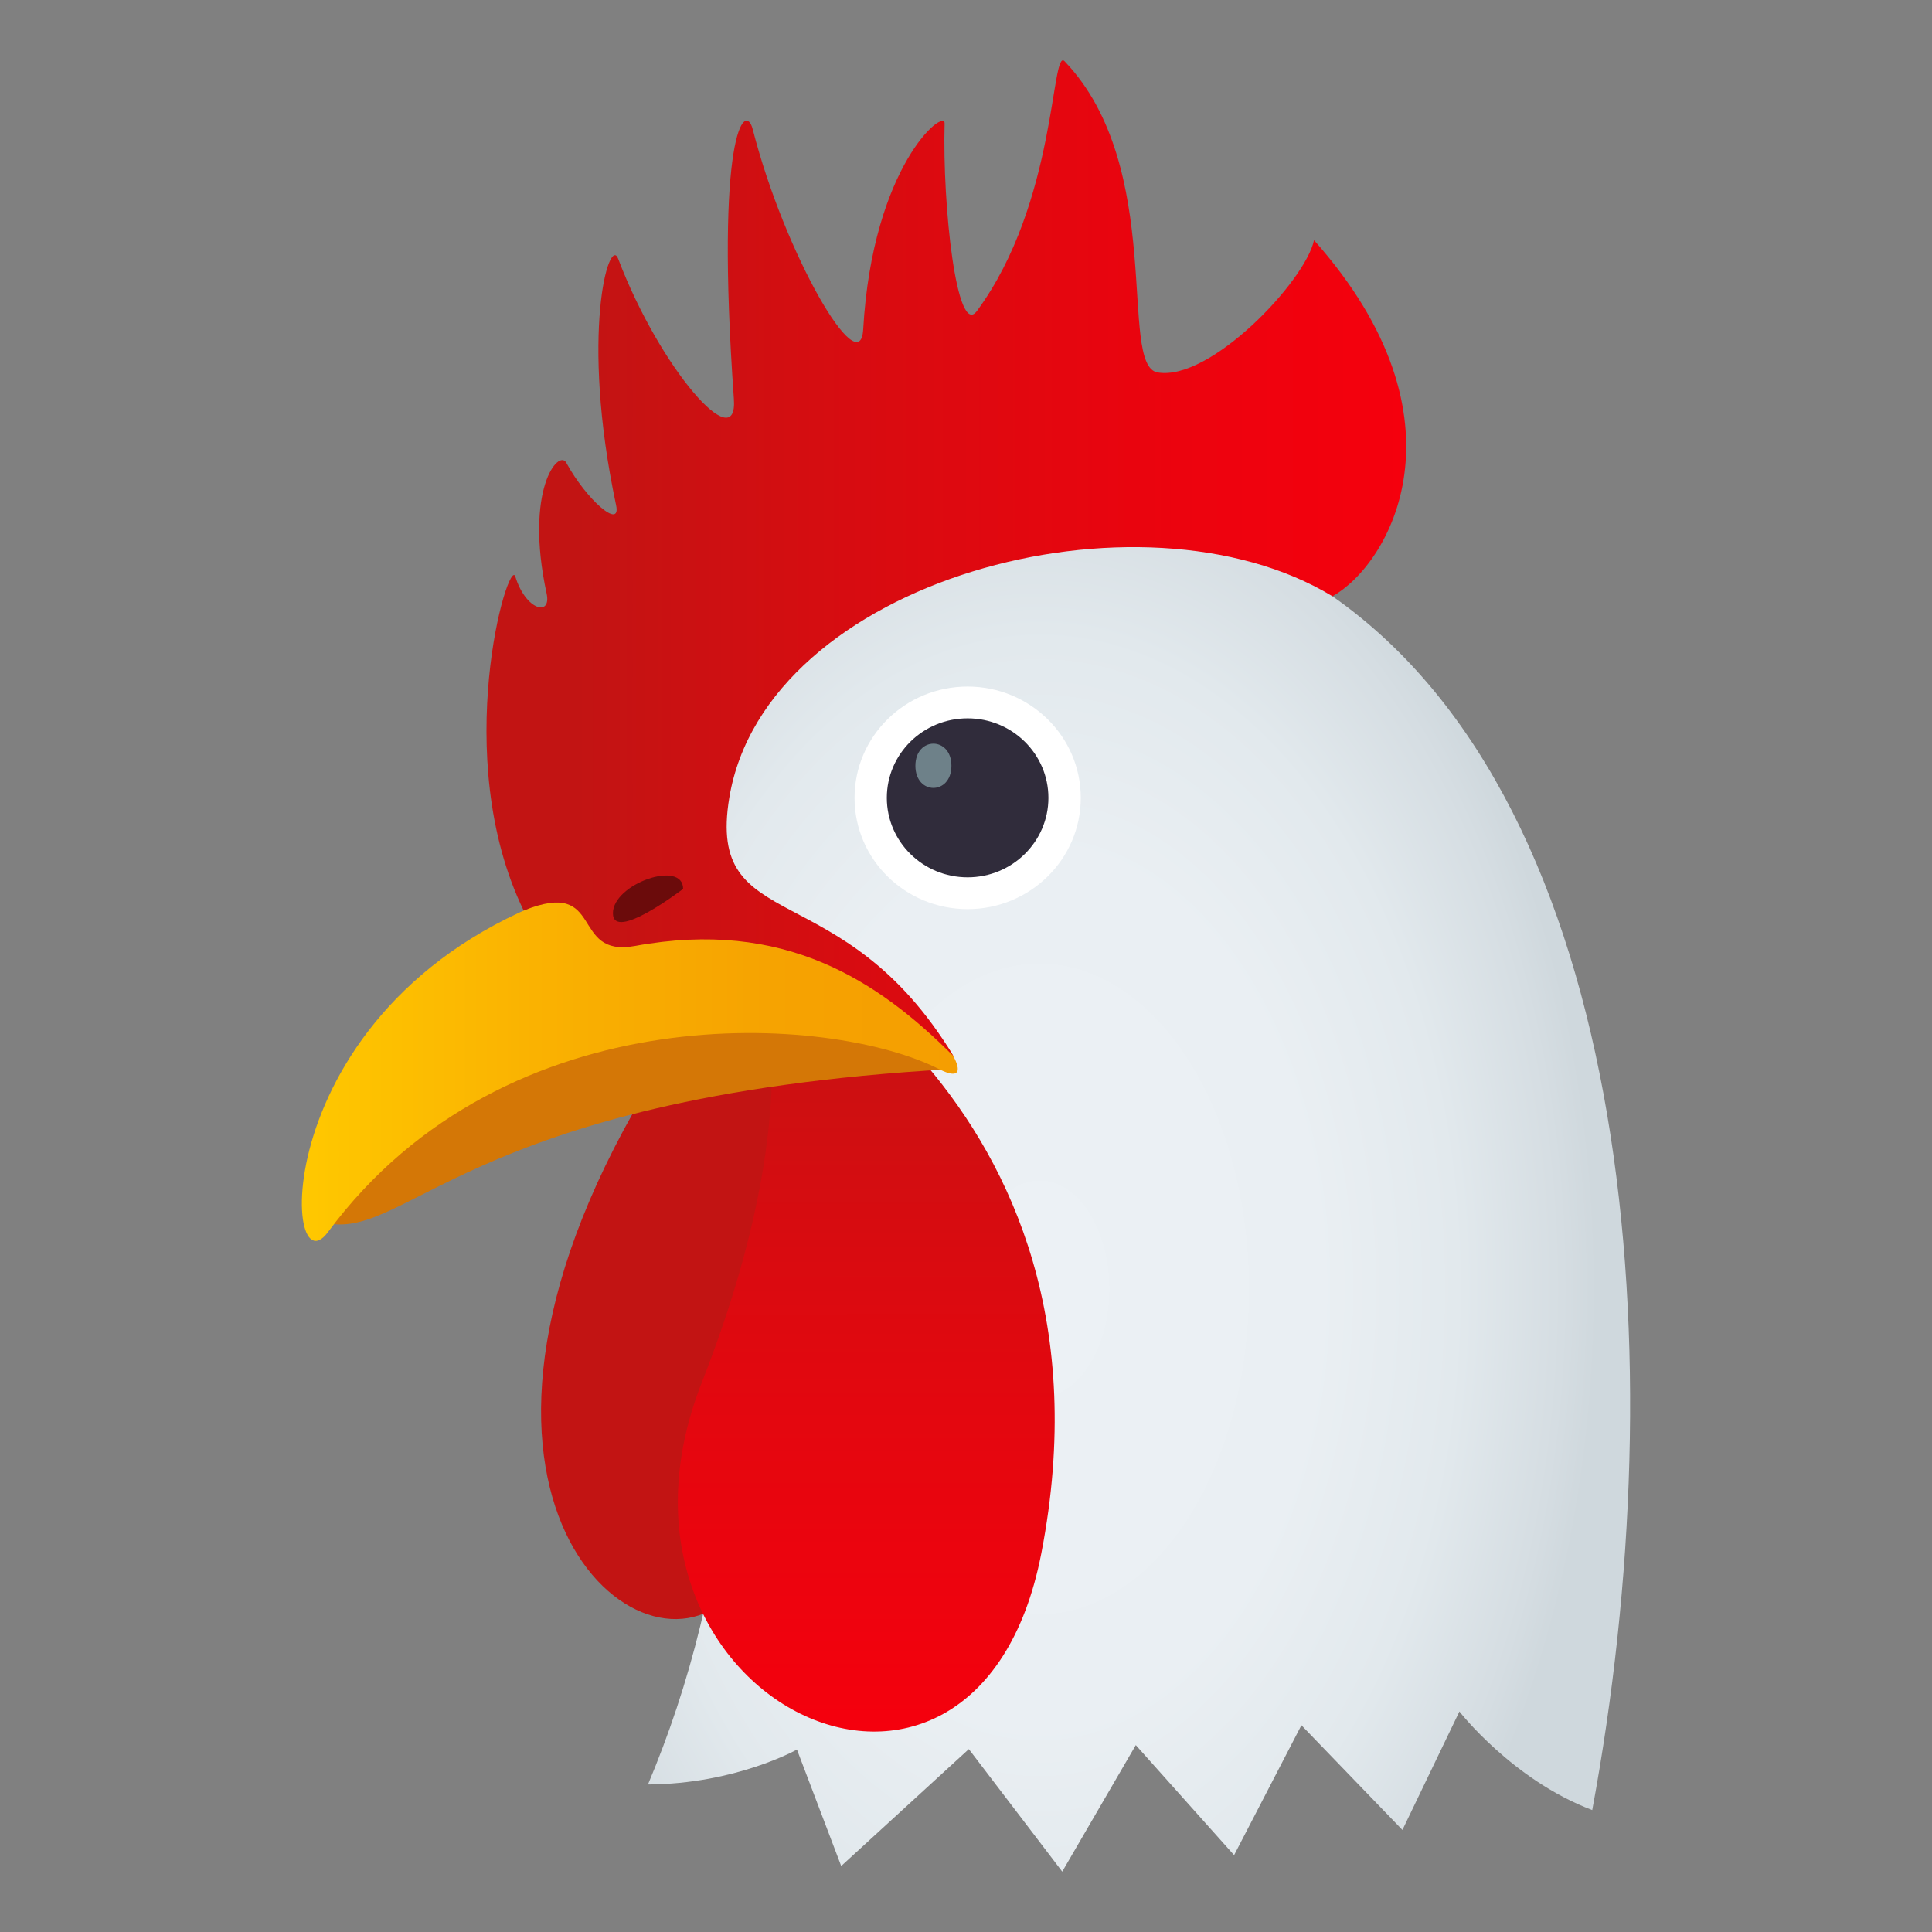 <svg enable-background="new 0 0 64 64" height="64" viewBox="0 0 64 64" width="64" xmlns="http://www.w3.org/2000/svg" xmlns:xlink="http://www.w3.org/1999/xlink"><rect x="0" y="0" width="64" height="64" fill="#808080" stroke="none"/><radialGradient id="a" cx="37.453" cy="42.7" gradientTransform="matrix(1.016 0 0 1.579 -3.615 -24.724)" gradientUnits="userSpaceOnUse" r="18.172"><stop offset="0" stop-color="#ecf1f5"/><stop offset=".501" stop-color="#eaeff3"/><stop offset=".748" stop-color="#e2e9ed"/><stop offset=".938" stop-color="#d5dde2"/><stop offset="1" stop-color="#cfd8dd"/></radialGradient><linearGradient id="b" gradientTransform="matrix(.962 -.272 .272 .962 63.063 47.596)" gradientUnits="userSpaceOnUse" x1="-35.727" x2="-28.439" y1=".057" y2="-25.749"><stop offset="0" stop-color="#f5000d"/><stop offset=".447" stop-color="#e1080f"/><stop offset="1" stop-color="#c21413"/></linearGradient><linearGradient id="c" gradientUnits="userSpaceOnUse" x1="10" x2="31.729" y1="35.088" y2="35.088"><stop offset="0" stop-color="#ffc800"/><stop offset=".354" stop-color="#fab201"/><stop offset=".708" stop-color="#f6a301"/><stop offset="1" stop-color="#f59e01"/></linearGradient><linearGradient id="d" gradientUnits="userSpaceOnUse" x1="16.112" x2="46.582" y1="18.495" y2="18.495"><stop offset=".097" stop-color="#c21413"/><stop offset=".358" stop-color="#d50d11"/><stop offset=".753" stop-color="#ec030e"/><stop offset="1" stop-color="#f5000d"/></linearGradient><path d="m44.139 19.751c10.028 7.008 11.365 25.34 8.606 40.21-2.638-.995-4.4-3.265-4.4-3.265l-1.888 3.924-3.346-3.469-2.23 4.303-3.256-3.645-2.437 4.191-3.094-4.058-4.228 3.873-1.466-3.858s-2.029 1.141-4.935 1.156c2.726-6.47 4.109-15.339.611-24.703-4.349-18.63 18.715-23.056 22.063-14.659z" fill="url(#a)"/><path d="m21.739 35.564c-8.43 13.61-.707 20.416 2.386 17.34 5.494-10.532 2.201-24.746-2.386-17.34z" fill="#c21413"/><path d="m23.247 45.799c-4.124 10.488 9.072 16.873 11.248 5.658 2.952-15.209-9.802-20.912-9.802-20.912s2.752 4.578-1.446 15.254z" fill="url(#b)"/><path d="m10.595 40.456c2.81.89 4.566-4.113 20.875-5.038-9.736-7.508-20.441 1.279-20.875 5.038z" fill="#d47706"/><path d="m10.862 40.818c-1.587 2.145-2.096-8.253 8.653-11.459 6.884-2.053 14.444 7.508 11.597 6.059-3.557-1.812-14.329-2.601-20.25 5.4z" fill="url(#c)"/><path d="m35.802 26.43c0 2.033-1.68 3.686-3.747 3.686-2.073 0-3.747-1.652-3.747-3.686 0-2.035 1.674-3.687 3.747-3.687 2.067.001 3.747 1.653 3.747 3.687z" fill="#fff"/><path d="m34.73 26.43c0 1.452-1.199 2.633-2.676 2.633-1.481 0-2.677-1.181-2.677-2.633 0-1.454 1.195-2.634 2.677-2.634 1.477 0 2.676 1.181 2.676 2.634z" fill="#302c3b"/><path d="m30.324 25.368c0 .977 1.193.977 1.193 0s-1.193-.977-1.193 0z" fill="#6e8189"/><path d="m44.139 19.751c1.865-1.026 4.692-5.831-.61-11.794-.29 1.361-3.445 4.687-5.186 4.38-1.313-.232.29-6.793-3.077-10.307-.454-.474-.252 4.672-2.904 8.272-.669.906-1.146-3.489-1.071-6.212.015-.528-2.386 1.383-2.697 6.827-.103 1.771-2.588-2.458-3.658-6.63-.251-.977-1.249.145-.625 8.935.138 1.939-2.452-1.009-3.835-4.654-.296-.781-1.271 2.502-.067 8.167.176.826-.981-.175-1.649-1.405-.255-.468-1.396.893-.653 4.33.168.774-.691.563-1.036-.56-.218-.708-2.198 5.96.276 11.064 2.714-1.097 1.512 1.571 3.688 1.172 4.935-.906 8.045 1.138 10.553 3.653-3.696-6.126-8.202-3.903-7.429-8.564 1.199-7.231 13.624-10.527 19.98-6.674z" fill="url(#d)"/><path d="m20.304 30.252c0 .978 2.325-.807 2.325-.807 0-.976-2.325-.17-2.325.807z" fill="#6b0b0b"/></svg>